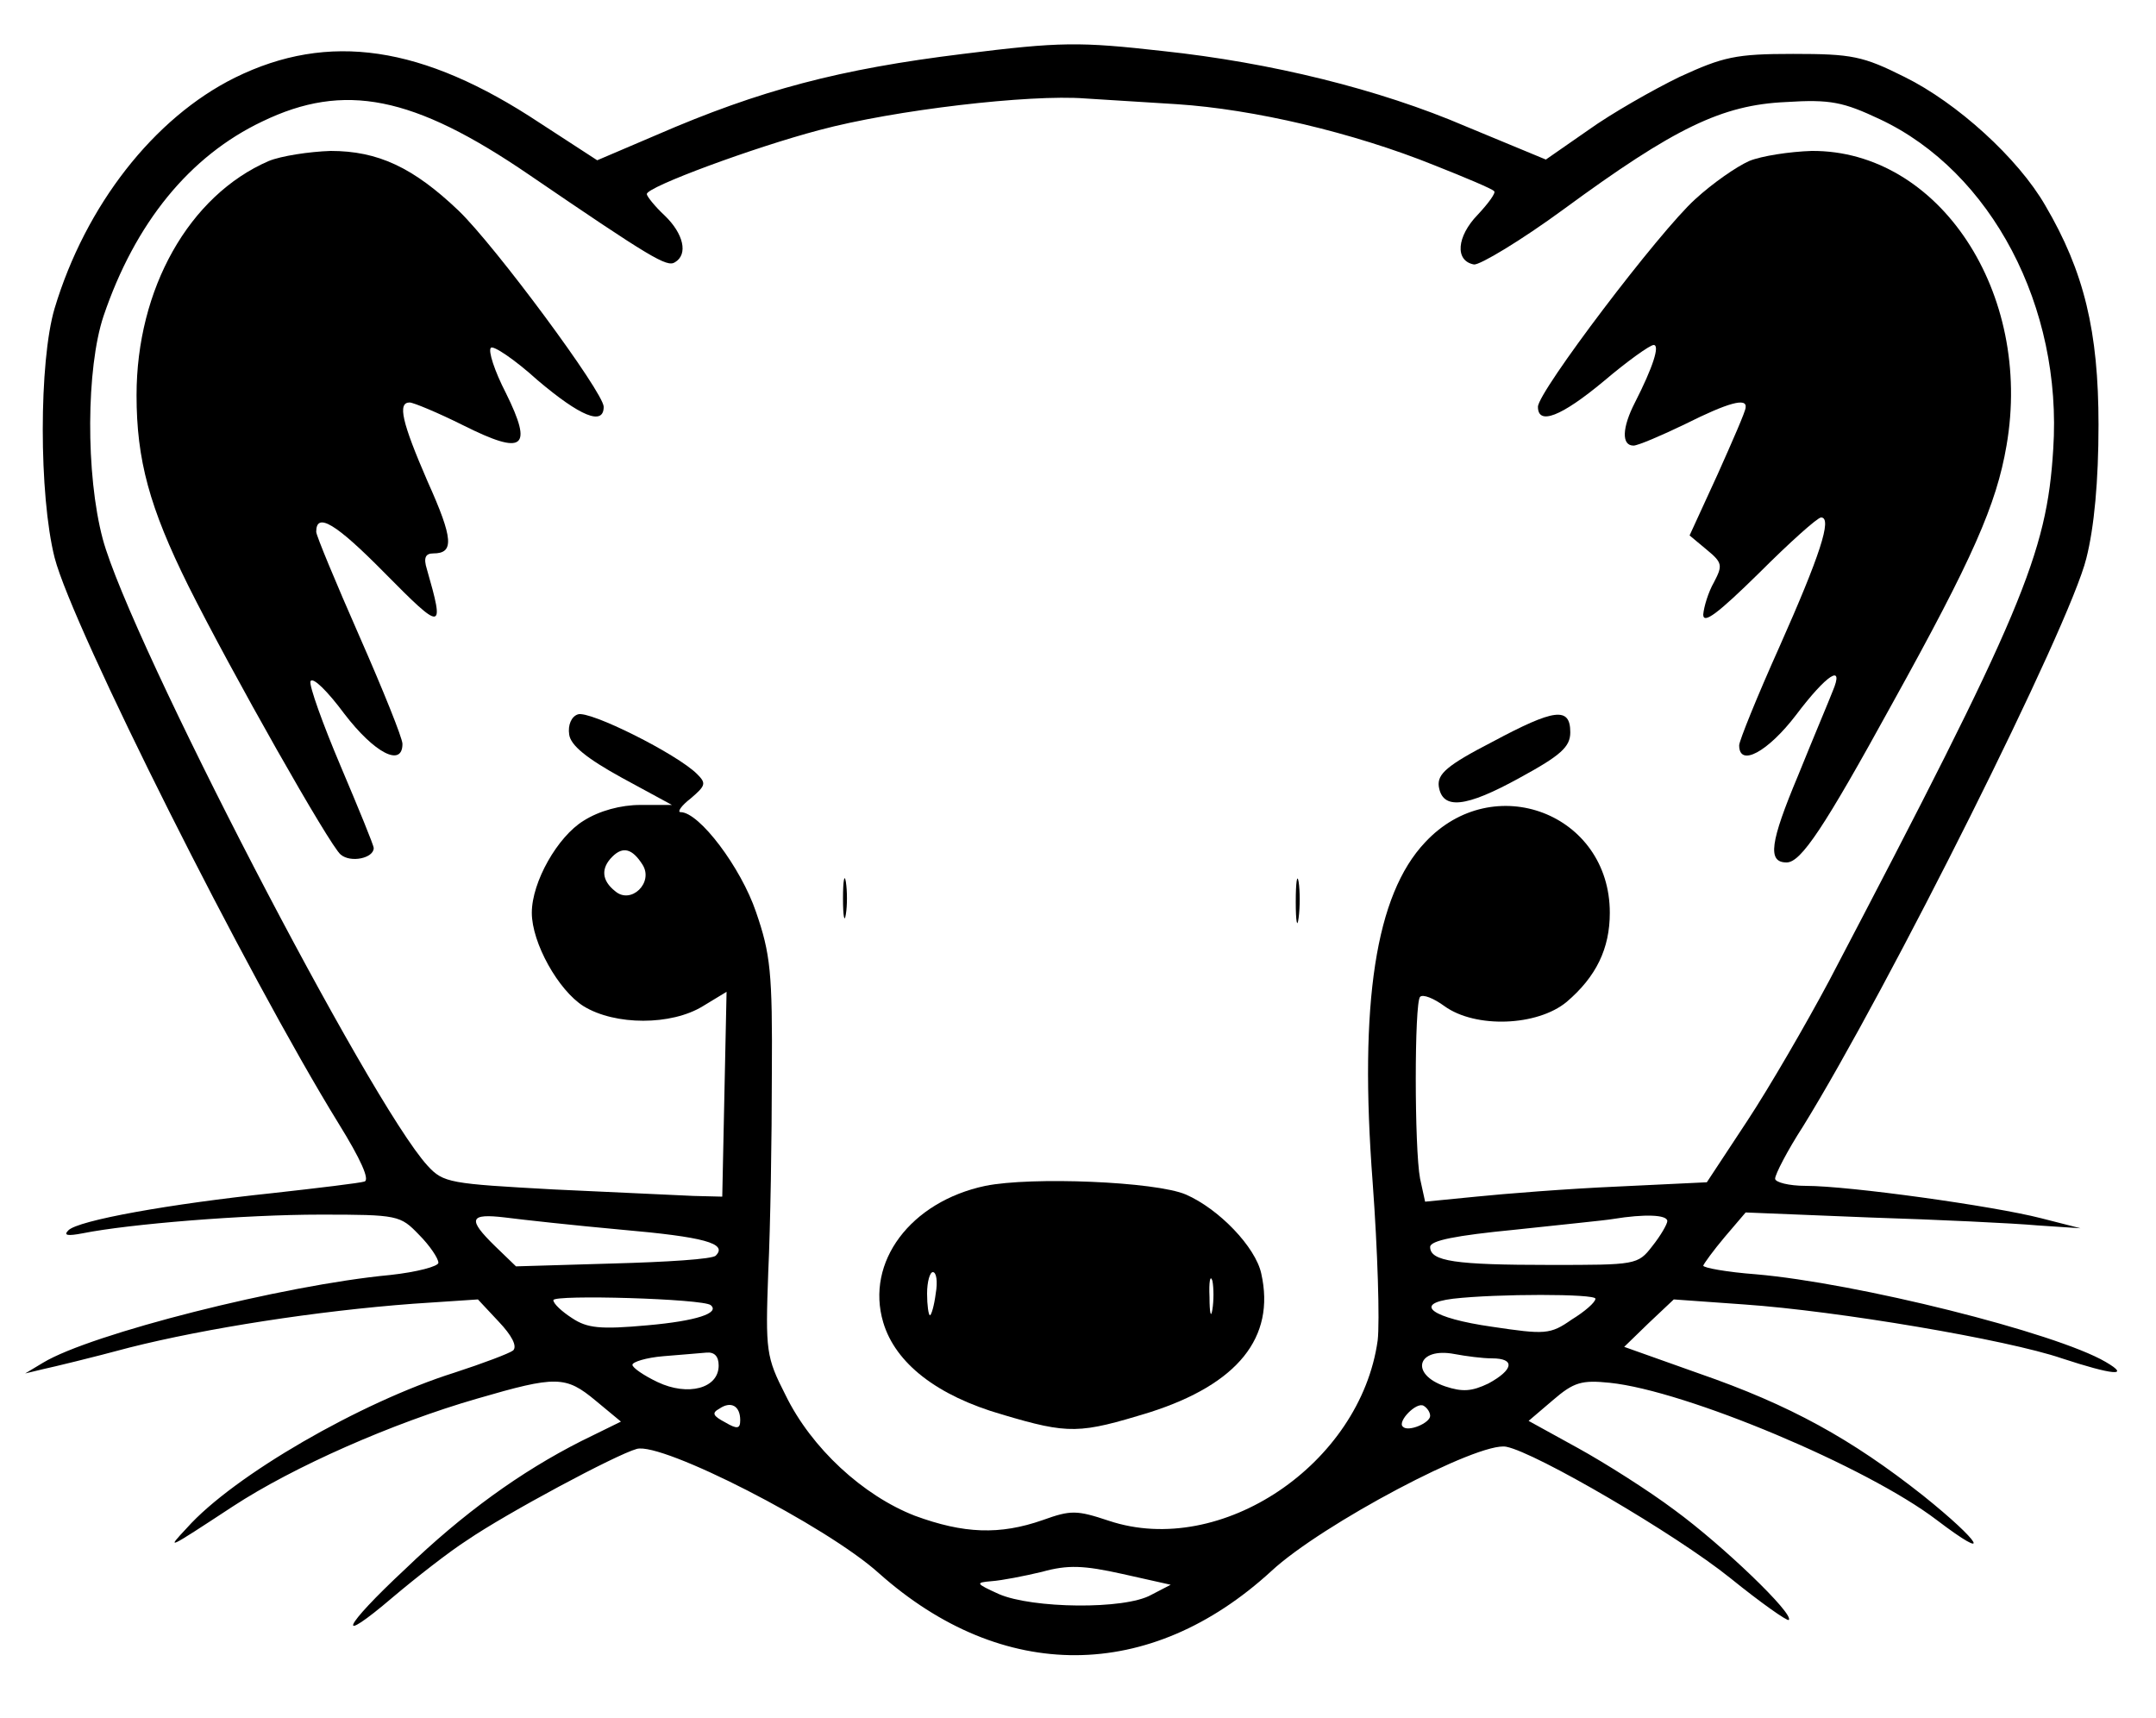 <?xml version="1.0" standalone="no"?>
<!DOCTYPE svg PUBLIC "-//W3C//DTD SVG 20010904//EN"
 "http://www.w3.org/TR/2001/REC-SVG-20010904/DTD/svg10.dtd">
<svg version="1.0" xmlns="http://www.w3.org/2000/svg"
 width="300pt" height="239pt" viewBox="0 0 300 239"
 preserveAspectRatio="xMidYMid meet">
<g transform="translate(0,239) scale(0.1,-0.1)"
fill="#000000" stroke="none">
<path d="M1340 2315 c-171 -21 -282 -50 -427 -113 l-82 -35 -80 52 c-163 108
-294 127 -424 63 -113 -56 -208 -178 -251 -321 -22 -74 -22 -260 0 -347 25
-97 268 -581 395 -787 31 -50 44 -79 36 -81 -6 -2 -64 -9 -127 -16 -143 -15
-272 -38 -285 -52 -7 -7 -1 -8 20 -4 65 13 225 26 331 26 108 0 111 -1 137
-28 15 -15 27 -33 27 -39 0 -5 -30 -13 -67 -17 -149 -14 -417 -82 -483 -122
l-25 -15 25 6 c14 3 68 16 120 30 107 27 261 51 395 61 l90 6 29 -31 c18 -19
26 -34 20 -40 -5 -4 -42 -18 -82 -31 -130 -41 -307 -143 -372 -216 -29 -31
-29 -31 64 30 84 55 222 116 340 150 110 32 123 32 165 -3 l35 -29 -55 -27
c-85 -43 -165 -101 -245 -178 -88 -82 -99 -109 -17 -39 32 27 78 63 103 79 54
37 207 119 236 127 35 10 264 -107 337 -173 172 -153 377 -152 546 3 70 65
289 181 327 173 41 -8 235 -121 312 -183 42 -34 79 -60 81 -58 8 8 -92 104
-159 153 -36 27 -96 65 -134 86 l-69 38 34 29 c29 25 40 28 79 24 106 -11 358
-117 455 -191 79 -60 62 -31 -19 34 -100 79 -185 126 -312 170 l-104 37 34 33
35 33 98 -7 c130 -9 366 -49 442 -75 70 -23 97 -26 61 -5 -70 41 -347 110
-487 122 -40 3 -73 9 -73 12 1 3 14 21 30 40 l29 34 173 -7 c95 -3 200 -8 233
-11 l60 -4 -55 14 c-66 17 -267 45 -327 45 -24 0 -43 5 -43 10 0 6 17 39 39
73 118 191 371 696 394 790 11 43 17 108 17 186 0 130 -20 213 -74 305 -38 66
-123 143 -196 179 -58 29 -73 32 -155 32 -80 0 -97 -4 -158 -32 -37 -18 -95
-51 -127 -74 l-59 -41 -111 46 c-121 52 -272 89 -422 105 -116 13 -142 13
-278 -4z m298 -70 c106 -7 244 -39 358 -85 43 -17 81 -33 83 -36 3 -2 -8 -17
-23 -33 -29 -30 -32 -64 -5 -69 8 -1 65 33 125 77 154 113 220 145 309 149 62
4 80 0 131 -24 155 -73 254 -261 241 -459 -9 -146 -43 -227 -312 -740 -32 -60
-83 -148 -114 -195 l-56 -85 -125 -6 c-69 -3 -157 -10 -196 -14 l-71 -7 -7 32
c-8 42 -8 245 0 253 4 4 19 -2 34 -13 43 -31 129 -28 170 6 41 35 60 74 60
124 0 138 -162 200 -257 98 -69 -73 -92 -223 -73 -473 7 -95 10 -194 7 -220
-24 -172 -218 -303 -374 -251 -45 15 -53 15 -92 1 -60 -21 -110 -19 -178 6
-72 28 -144 94 -180 168 -27 53 -28 61 -24 171 3 63 5 187 5 275 1 142 -2 168
-22 226 -21 62 -79 139 -105 139 -5 0 1 9 14 19 21 18 22 21 9 34 -28 28 -150
89 -166 83 -9 -3 -14 -15 -12 -28 2 -15 24 -33 73 -60 l70 -38 -44 0 c-27 0
-57 -8 -79 -22 -36 -22 -72 -85 -72 -128 0 -42 37 -108 72 -130 44 -27 122
-27 166 0 l33 20 -3 -142 -3 -143 -40 1 c-22 1 -109 5 -194 9 -145 8 -154 9
-176 33 -80 87 -414 731 -452 872 -24 90 -23 238 1 310 44 130 120 223 221
271 114 55 210 36 371 -74 170 -116 192 -129 203 -122 19 11 12 40 -14 65 -14
13 -25 27 -25 30 0 10 149 65 240 89 104 28 293 50 370 44 19 -1 77 -5 128 -8z
m-744 -1058 c16 -25 -16 -56 -38 -37 -19 15 -20 32 -4 48 15 15 28 11 42 -11z
m-29 -508 c114 -10 148 -19 131 -36 -4 -5 -69 -9 -143 -11 l-135 -4 -29 28
c-39 38 -36 46 14 40 23 -3 96 -11 162 -17z m1455 12 c0 -4 -9 -20 -21 -35
-20 -26 -23 -26 -142 -26 -132 0 -167 5 -167 25 0 9 36 16 118 24 64 7 126 13
137 15 43 7 75 6 75 -3z m-1331 -117 c13 -11 -20 -22 -88 -28 -66 -6 -84 -4
-105 10 -14 9 -26 20 -26 25 0 8 209 2 219 -7z m1231 9 c0 -5 -15 -18 -33 -29
-30 -21 -37 -21 -111 -10 -84 12 -111 32 -54 39 61 7 198 7 198 0z m-1220 -93
c0 -32 -43 -43 -85 -23 -19 9 -35 20 -35 24 0 4 19 10 43 12 23 2 50 4 60 5
11 1 17 -5 17 -18z m1076 10 c33 0 30 -16 -5 -35 -23 -11 -36 -12 -60 -4 -50
17 -39 55 13 45 16 -3 39 -6 52 -6z m-1046 -86 c0 -12 -4 -13 -21 -3 -17 9
-19 13 -8 19 16 11 29 4 29 -16z m960 6 c0 -10 -31 -23 -38 -15 -8 7 19 35 29
29 5 -3 9 -9 9 -14z m-388 -249 c-37 -21 -166 -19 -212 1 -33 15 -33 16 -10
18 14 1 45 7 70 13 36 10 58 9 112 -3 l67 -15 -27 -14z"/>
<path d="M374 2166 c-111 -48 -184 -178 -184 -326 0 -90 18 -156 72 -265 60
-120 197 -362 212 -374 14 -12 46 -5 46 9 0 4 -21 55 -46 114 -25 59 -44 112
-42 118 3 7 24 -14 47 -45 42 -55 81 -75 81 -42 0 8 -27 75 -60 150 -33 75
-60 140 -60 145 0 28 27 12 95 -57 81 -82 84 -82 59 5 -5 16 -2 22 9 22 29 0
28 20 -8 100 -36 83 -42 110 -25 110 5 0 39 -14 75 -32 84 -42 97 -32 59 45
-16 31 -25 59 -21 63 3 4 33 -16 65 -45 59 -50 92 -64 92 -37 0 20 -151 224
-202 273 -63 60 -112 83 -178 83 -30 -1 -69 -7 -86 -14z"/>
<path d="M2434 2166 c-18 -8 -51 -31 -75 -53 -50 -45 -219 -268 -219 -289 0
-26 32 -14 92 36 33 28 64 50 69 50 9 0 -1 -31 -26 -80 -18 -35 -19 -60 -2
-60 6 0 39 14 72 30 60 30 86 37 84 23 0 -5 -18 -46 -39 -93 l-39 -85 24 -20
c22 -18 22 -22 10 -45 -8 -14 -14 -34 -15 -45 0 -14 20 1 78 58 42 42 81 77
86 77 16 0 -2 -54 -58 -180 -31 -69 -56 -131 -56 -137 0 -31 40 -9 79 42 43
57 68 73 51 33 -5 -13 -27 -65 -48 -117 -39 -93 -43 -121 -16 -121 20 0 52 48
147 221 112 202 145 277 159 359 37 213 -94 411 -271 410 -31 -1 -70 -7 -87
-14z"/>
<path d="M2077 1358 c-64 -33 -77 -45 -75 -62 5 -33 37 -30 113 12 57 31 70
43 70 63 0 36 -22 33 -108 -13z"/>
<path d="M1173 1140 c0 -25 2 -35 4 -22 2 12 2 32 0 45 -2 12 -4 2 -4 -23z"/>
<path d="M1803 1135 c0 -27 2 -38 4 -22 2 15 2 37 0 50 -2 12 -4 0 -4 -28z"/>
<path d="M1371 740 c-104 -22 -167 -106 -142 -190 17 -57 75 -102 165 -128 94
-28 108 -27 206 3 122 39 175 104 155 193 -8 37 -59 90 -105 110 -42 18 -215
25 -279 12z m-69 -150 c-2 -16 -6 -30 -8 -30 -2 0 -4 14 -4 30 0 17 4 30 8 30
5 0 7 -13 4 -30z m385 -22 c-2 -13 -4 -5 -4 17 -1 22 1 32 4 23 2 -10 2 -28 0
-40z"/>
</g>
</svg>
